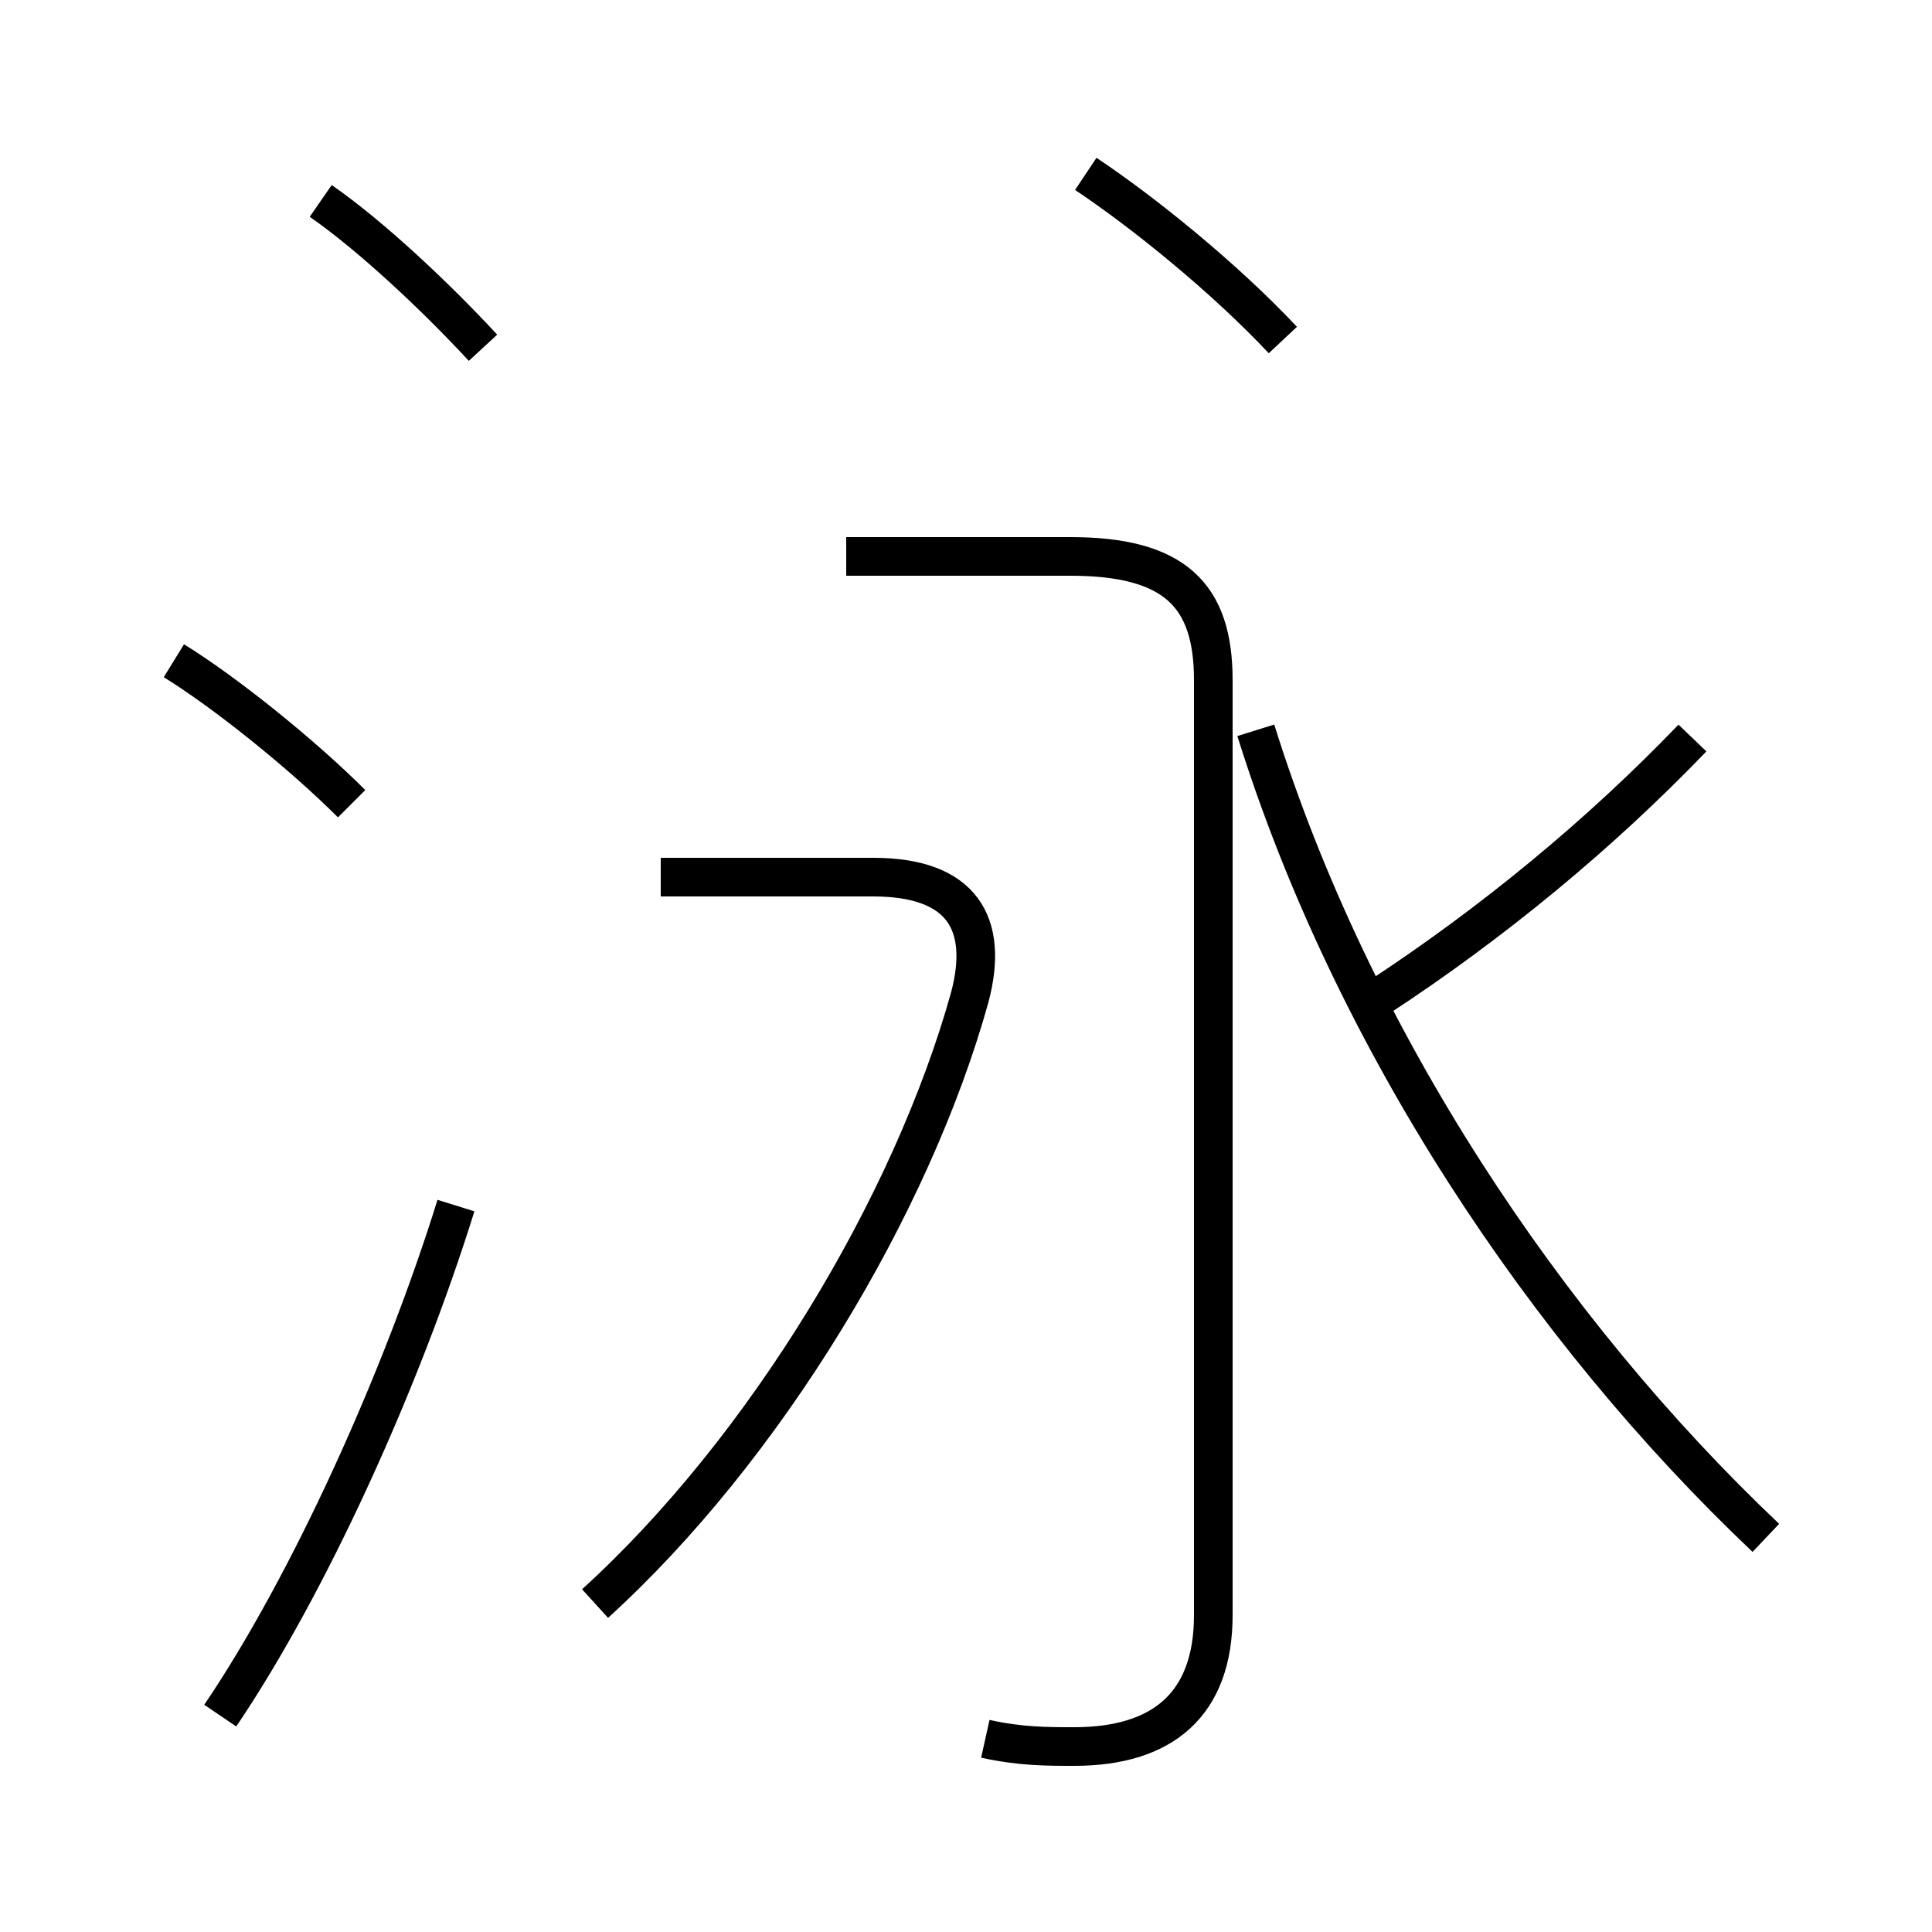 <?xml version='1.0' encoding='utf8'?>
<svg viewBox="0.0 -44.0 50.0 50.0" version="1.1" xmlns="http://www.w3.org/2000/svg">
<rect x="0.0" y="-44.0" width="50.0" height="50.0" fill="#808080" stroke="none"/>
<rect x="-1000" y="-1000" width="2000" height="2000" stroke="white" fill="white"/>
<g style="fill:none; stroke:#000000;  stroke-width:1">
<path d="M 25.5 -1.0 C 26.4 -1.2 27.1 -1.2 27.8 -1.2 C 30.1 -1.2 31.4 -0.1 31.4 2.2 L 31.4 26.4 C 31.4 28.6 30.4 29.6 27.7 29.6 L 21.9 29.6 M 45.7 4.2 C 40.0 9.6 35.0 17.1 32.5 25.1 M 35.7 18.2 C 38.6 20.1 41.4 22.4 43.8 24.9 M 33.2 35.2 C 31.7 36.8 29.6 38.5 28.1 39.5 M 5.7 -0.4 C 8.0 3.0 10.4 8.3 11.8 12.8 M 12.5 35.0 C 11.3 36.3 9.6 37.9 8.3 38.8 M 9.1 23.2 C 7.8 24.5 5.8 26.1 4.5 26.9 M 15.4 2.5 C 19.8 6.5 23.6 12.8 25.1 18.2 C 25.6 20.1 24.9 21.3 22.6 21.3 L 17.1 21.3 " transform="scale(1, -1)" />
</g>
</svg>